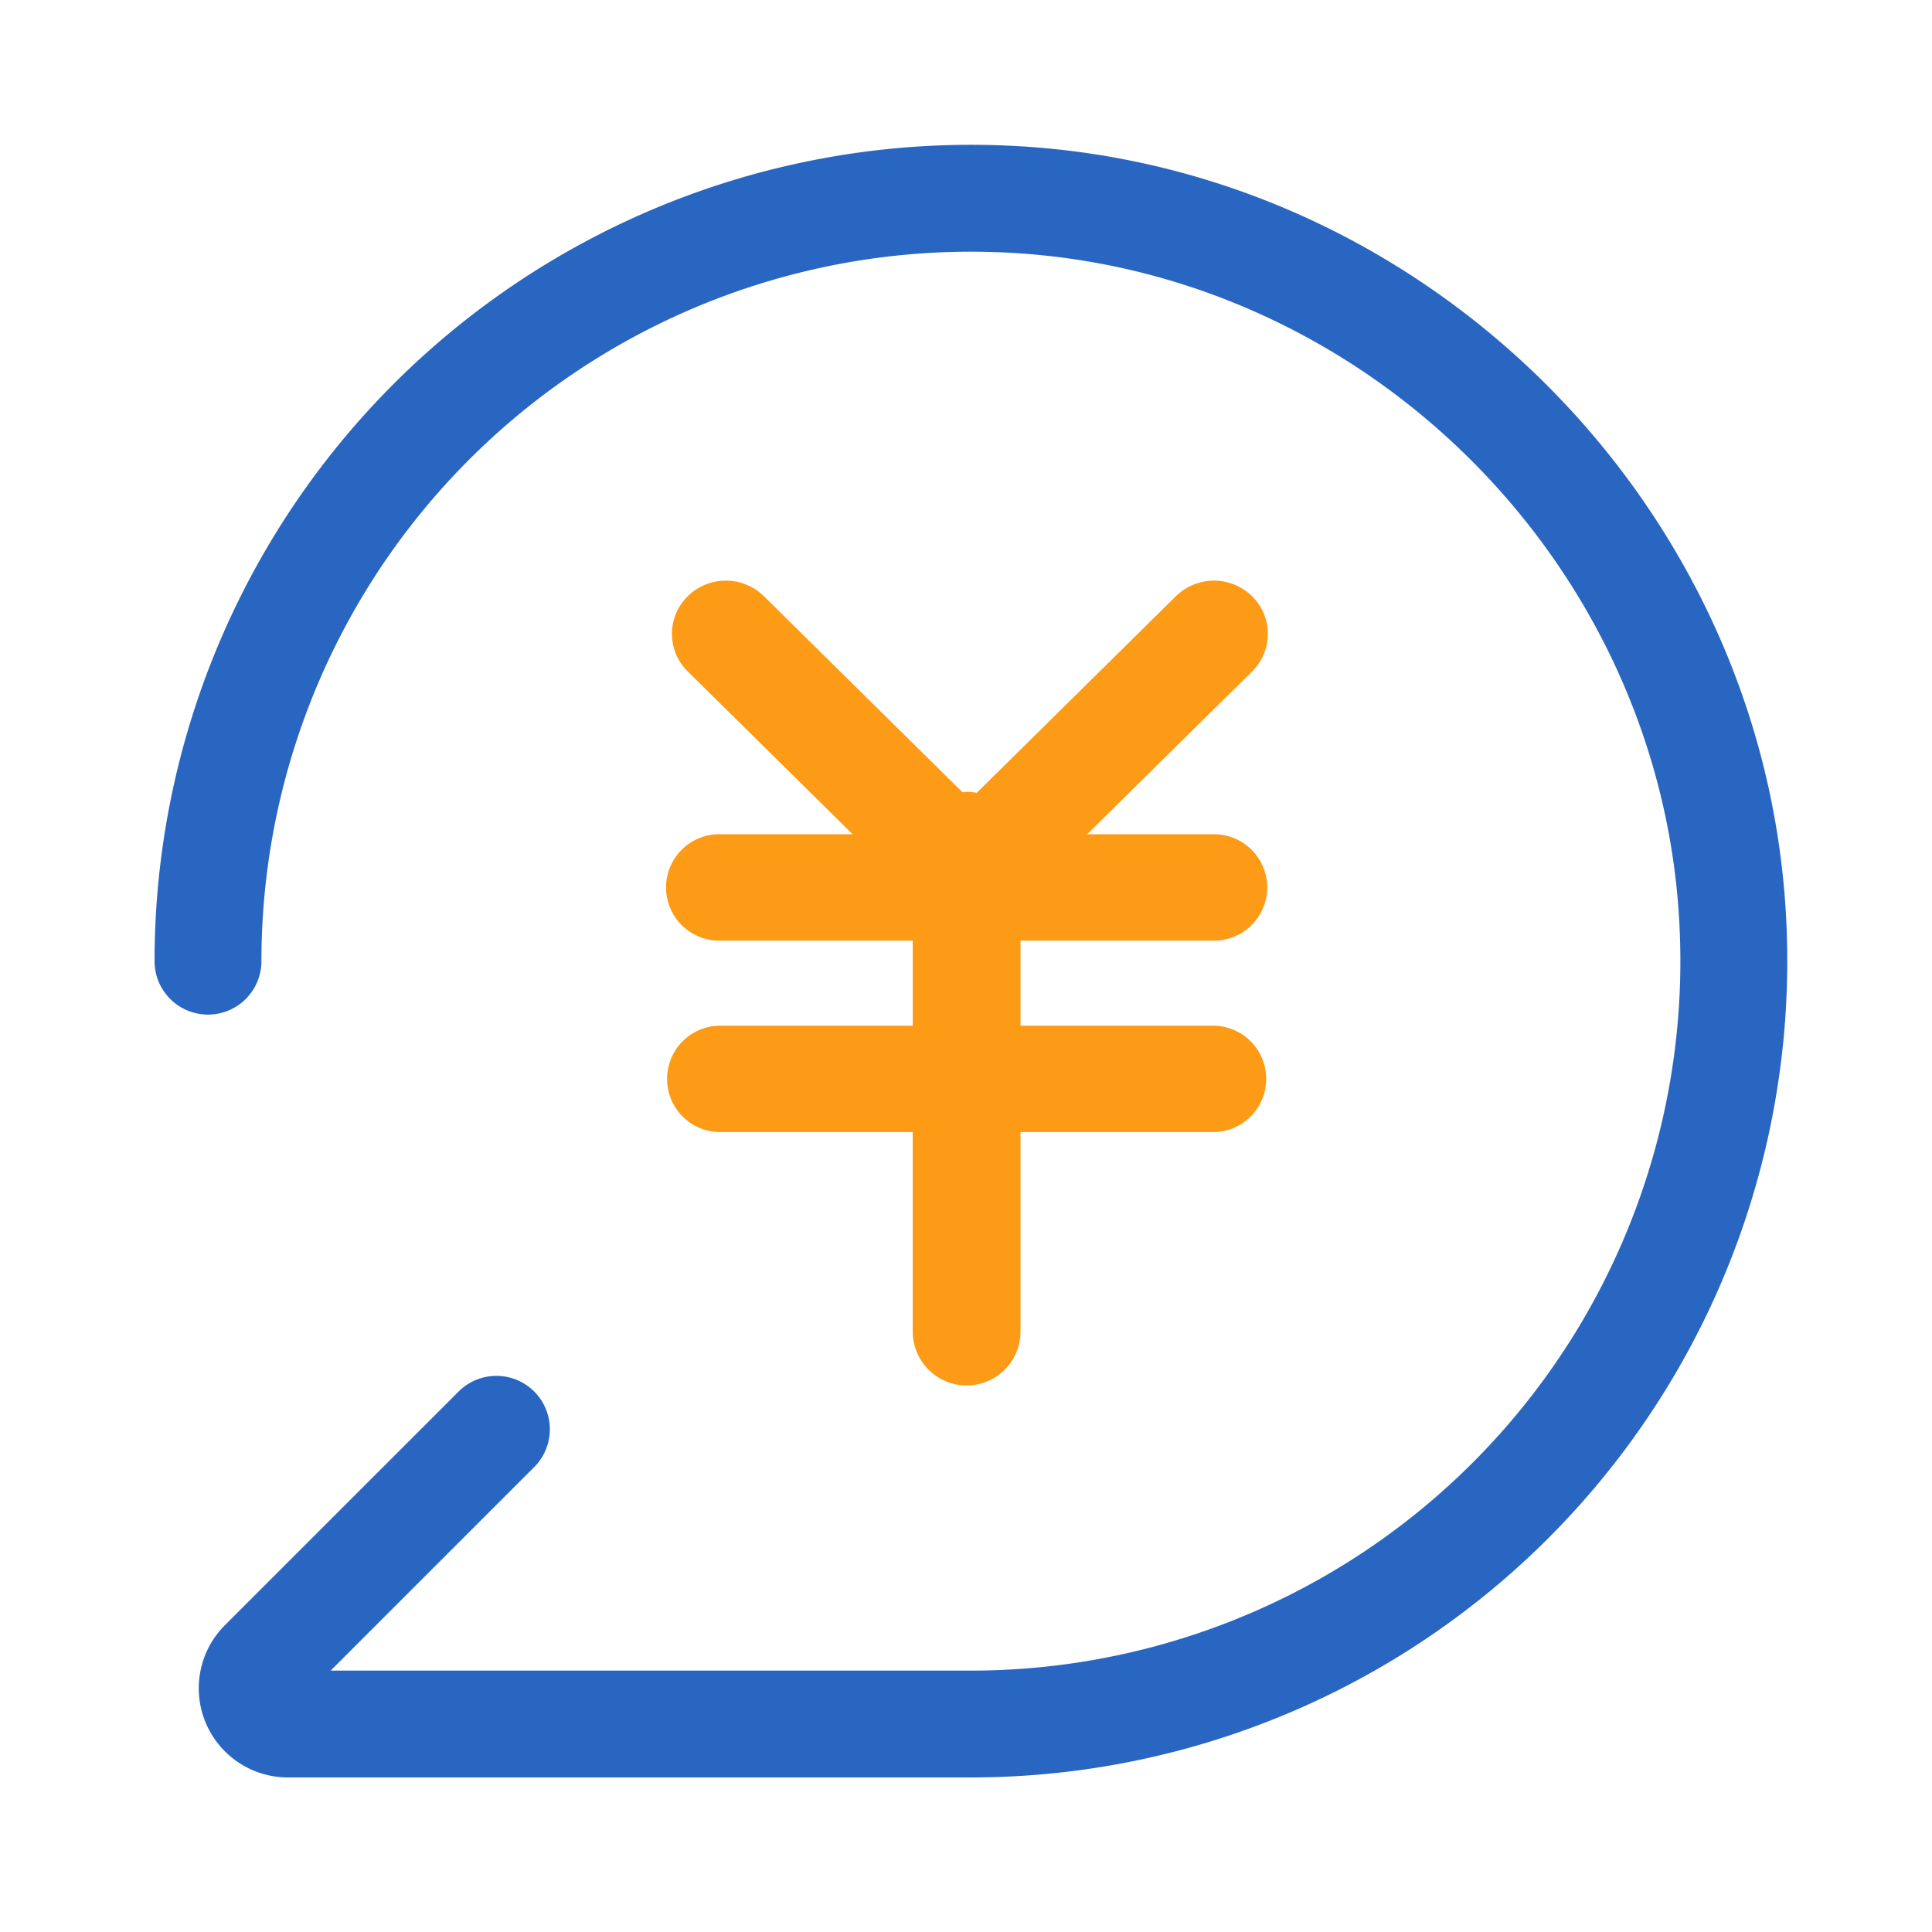 <?xml version="1.0" standalone="no"?><!DOCTYPE svg PUBLIC "-//W3C//DTD SVG 1.1//EN" "http://www.w3.org/Graphics/SVG/1.1/DTD/svg11.dtd"><svg t="1622032760904" class="icon" viewBox="0 0 1024 1024" version="1.1" xmlns="http://www.w3.org/2000/svg" p-id="3949" xmlns:xlink="http://www.w3.org/1999/xlink" width="200" height="200"><defs><style type="text/css"></style></defs><path d="M152.617 942.08h361.984a432.681 432.681 0 0 0 432.21-453.064c-10.153-220.754-191.048-401.633-411.812-411.786A432.691 432.691 0 0 0 81.92 509.44a28.319 28.319 0 0 0 56.643 0 376.049 376.049 0 0 1 393.815-375.613c191.836 8.827 349.015 165.996 357.837 357.816a376.049 376.049 0 0 1-375.629 393.815H175.252L283.136 777.585a28.319 28.319 0 0 0-40.049-40.054l-123.904 123.878A47.263 47.263 0 0 0 152.617 942.08z" fill="#2966C1" p-id="3950"></path><path d="M381.757 543.642h102.026v-45.087H381.757a28.201 28.201 0 1 1 0-56.392h70.144L364.513 355.881a27.94 27.94 0 0 1 0-39.88 28.82 28.82 0 0 1 40.387 0l105.252 103.936c0.737-0.056 1.439-0.22 2.186-0.22a28.897 28.897 0 0 1 5.33 0.512l105.569-104.223a28.815 28.815 0 0 1 40.381 0 27.94 27.94 0 0 1 0 39.88L576.23 442.163h66.693a28.201 28.201 0 1 1 0 56.392h-102.026v45.087h102.026a28.196 28.196 0 1 1 0 56.392h-102.026v105.723a28.559 28.559 0 0 1-57.119 0v-105.723H381.757a28.196 28.196 0 1 1 0-56.392z" fill="#FD9A16" p-id="3951"></path></svg>